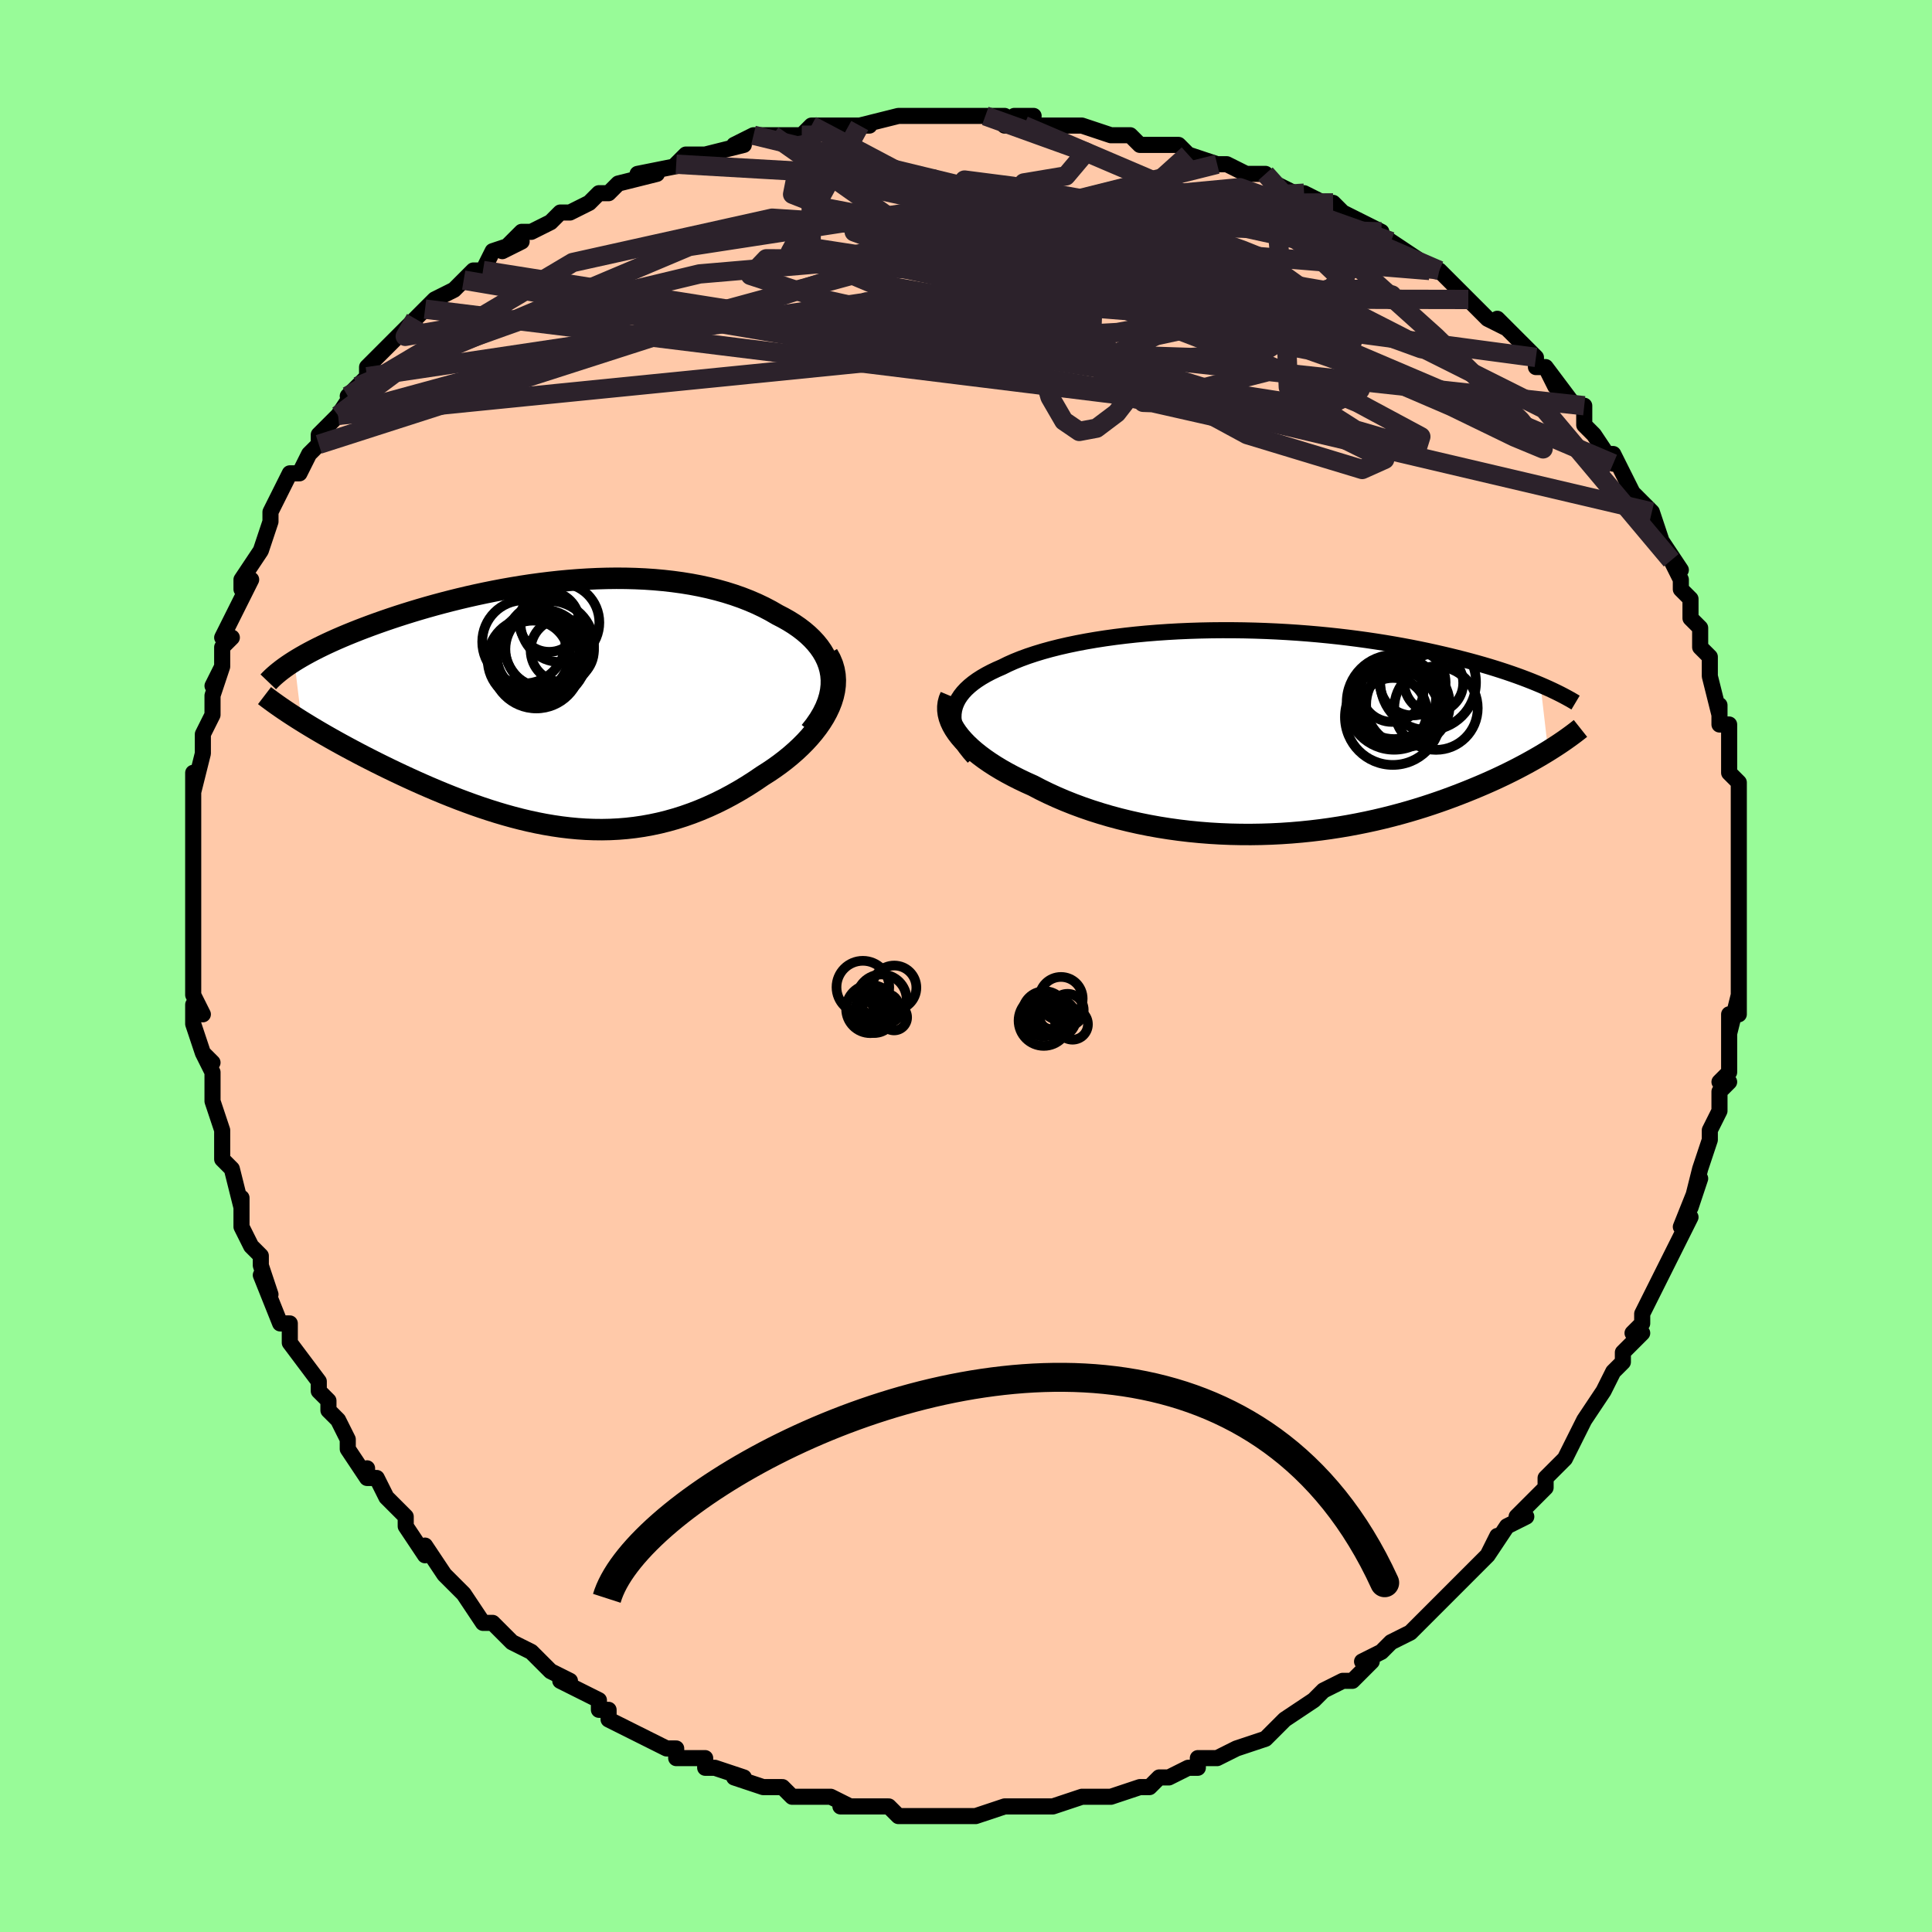 <svg viewBox="-100 -100 200 200" xmlns="http://www.w3.org/2000/svg" width="400" height="400" id="face-svg"><defs><clipPath id="leftEyeClipPath"><polyline points="28.053,-3.042,27.959,-3.561,27.818,-4.066,27.632,-4.557,27.402,-5.033,27.131,-5.494,26.82,-5.94,26.471,-6.37,26.086,-6.786,25.666,-7.186,25.214,-7.57,24.731,-7.938,24.218,-8.291,23.677,-8.628,23.109,-8.949,22.516,-9.255,21.828,-9.653,21.11,-10.03,20.363,-10.385,19.591,-10.718,18.793,-11.029,17.971,-11.317,17.127,-11.582,16.263,-11.824,15.38,-12.043,14.479,-12.24,13.563,-12.414,12.632,-12.565,11.687,-12.694,10.732,-12.802,9.766,-12.889,8.792,-12.955,7.811,-13,6.824,-13.026,5.833,-13.033,4.84,-13.021,3.844,-12.992,2.849,-12.945,1.855,-12.882,0.863,-12.803,-0.125,-12.71,-1.108,-12.602,-2.085,-12.481,-3.055,-12.348,-4.016,-12.202,-4.967,-12.045,-5.908,-11.879,-6.838,-11.702,-7.755,-11.517,-8.659,-11.324,-9.549,-11.124,-10.423,-10.917,-11.282,-10.704,-12.125,-10.486,-12.95,-10.264,-13.758,-10.038,-14.548,-9.808,-15.319,-9.576,-16.071,-9.342,-16.804,-9.107,-17.517,-8.87,-18.21,-8.633,-18.884,-8.396,-19.537,-8.159,-20.17,-7.923,-20.783,-7.688,-21.377,-7.453,-21.954,-7.219,-22.514,-6.984,-23.056,-6.75,-23.581,-6.516,-24.087,-6.283,-24.576,-6.05,-25.047,-5.819,-25.5,-5.588,-25.935,-5.359,-26.352,-5.131,-26.751,-4.904,-27.132,-4.679,-27.495,-4.456,-26.747,1.749,-26.284,2.035,-25.806,2.326,-25.314,2.62,-24.808,2.918,-24.289,3.219,-23.755,3.523,-23.209,3.83,-22.649,4.14,-22.077,4.451,-21.492,4.765,-20.896,5.081,-20.288,5.398,-19.668,5.715,-19.038,6.034,-18.395,6.353,-17.737,6.675,-17.064,6.999,-16.378,7.323,-15.679,7.648,-14.968,7.972,-14.245,8.294,-13.51,8.614,-12.766,8.931,-12.011,9.244,-11.247,9.551,-10.474,9.852,-9.693,10.145,-8.904,10.431,-8.109,10.707,-7.307,10.972,-6.499,11.226,-5.685,11.467,-4.867,11.694,-4.044,11.907,-3.217,12.104,-2.386,12.283,-1.552,12.445,-0.715,12.587,0.125,12.71,0.967,12.811,1.811,12.891,2.656,12.948,3.503,12.98,4.35,12.989,5.199,12.972,6.048,12.929,6.897,12.86,7.746,12.763,8.594,12.639,9.442,12.486,10.288,12.306,11.134,12.096,11.977,11.858,12.818,11.592,13.657,11.296,14.492,10.972,15.323,10.62,16.15,10.241,16.971,9.834,17.786,9.4,18.594,8.941,19.394,8.458,20.184,7.951,20.962,7.421,21.579,7.03,22.18,6.624,22.765,6.204,23.332,5.77,23.88,5.322,24.407,4.861,24.911,4.389,25.392,3.905,25.846,3.41,26.272,2.905,26.669,2.391,27.033,1.868,27.363,1.339,27.656,0.803,27.911,0.262"></polyline></clipPath><clipPath id="rightEyeClipPath"><polyline points="-30.904,-1.911,-30.846,-2.304,-30.744,-2.686,-30.599,-3.058,-30.411,-3.42,-30.182,-3.771,-29.913,-4.112,-29.605,-4.443,-29.259,-4.764,-28.877,-5.075,-28.459,-5.377,-28.007,-5.668,-27.521,-5.95,-27.003,-6.222,-26.454,-6.485,-25.875,-6.738,-25.278,-7.033,-24.638,-7.318,-23.957,-7.592,-23.235,-7.857,-22.474,-8.11,-21.676,-8.353,-20.842,-8.584,-19.973,-8.803,-19.073,-9.01,-18.143,-9.204,-17.184,-9.386,-16.199,-9.555,-15.19,-9.711,-14.158,-9.854,-13.107,-9.983,-12.039,-10.1,-10.955,-10.203,-9.857,-10.292,-8.749,-10.368,-7.631,-10.431,-6.506,-10.48,-5.377,-10.516,-4.244,-10.54,-3.111,-10.55,-1.979,-10.548,-0.85,-10.534,0.274,-10.507,1.391,-10.469,2.501,-10.419,3.6,-10.358,4.688,-10.287,5.763,-10.205,6.824,-10.113,7.87,-10.011,8.899,-9.901,9.911,-9.782,10.904,-9.655,11.877,-9.521,12.83,-9.38,13.762,-9.232,14.673,-9.078,15.562,-8.919,16.429,-8.756,17.274,-8.588,18.096,-8.417,18.895,-8.242,19.672,-8.065,20.427,-7.887,21.16,-7.707,21.872,-7.526,22.564,-7.344,23.236,-7.16,23.89,-6.974,24.525,-6.787,25.14,-6.599,25.737,-6.409,26.316,-6.219,26.875,-6.028,27.416,-5.837,27.939,-5.646,28.444,-5.455,28.931,-5.264,29.4,-5.074,29.852,-4.885,30.646,1.96,30.233,2.212,29.806,2.467,29.363,2.724,28.904,2.983,28.43,3.245,27.94,3.508,27.435,3.773,26.913,4.039,26.375,4.305,25.82,4.572,25.25,4.84,24.663,5.106,24.06,5.372,23.44,5.637,22.803,5.902,22.147,6.168,21.472,6.433,20.777,6.698,20.063,6.961,19.329,7.221,18.575,7.478,17.801,7.731,17.008,7.978,16.195,8.22,15.363,8.454,14.511,8.681,13.641,8.9,12.753,9.109,11.847,9.307,10.924,9.494,9.985,9.67,9.029,9.832,8.059,9.981,7.075,10.116,6.078,10.235,5.069,10.339,4.049,10.426,3.018,10.496,1.979,10.548,0.933,10.582,-0.12,10.598,-1.178,10.594,-2.24,10.571,-3.304,10.528,-4.369,10.465,-5.433,10.381,-6.495,10.277,-7.553,10.152,-8.607,10.006,-9.653,9.84,-10.691,9.653,-11.719,9.446,-12.735,9.218,-13.738,8.971,-14.726,8.705,-15.697,8.419,-16.651,8.116,-17.585,7.794,-18.497,7.456,-19.387,7.101,-20.253,6.731,-21.093,6.347,-21.906,5.95,-22.69,5.54,-23.395,5.224,-24.079,4.898,-24.741,4.564,-25.38,4.222,-25.995,3.873,-26.585,3.516,-27.147,3.153,-27.682,2.784,-28.188,2.409,-28.664,2.03,-29.107,1.646,-29.518,1.259,-29.894,0.869,-30.235,0.477,-30.538,0.084"></polyline></clipPath><filter id="fuzzy"><feTurbulence id="turbulence" baseFrequency="0.05" numOctaves="3" type="noise" result="noise"></feTurbulence><feDisplacementMap in="SourceGraphic" in2="noise" scale="2"></feDisplacementMap></filter><linearGradient id="rainbowGradient" x1="0%" y1="0%" x2="100%" y2="0%"><stop offset="0%" style="stop-color: rgb(220, 208, 186);  stop-opacity: 1"></stop><stop offset="50%" style="stop-color: rgb(148, 0, 211);  stop-opacity: 1"></stop><stop offset="100%" style="stop-color: rgb(255, 105, 180);  stop-opacity: 1"></stop></linearGradient></defs><title>That&#39;s an ugly face</title><desc>CREATED BY XUAN TANG, MORE INFO AT TXSTC55.GITHUB.IO</desc><rect x="-100" y="-100" width="100%" height="100%" opacity="1" fill="rgb(152, 251, 152)"></rect><polyline id="faceContour" points="80,1,80,1,80,5,80,3,79,7,79,5,79,9,79,11,78,12,79,12,78,13,78,15,77,17,77,18,77,18,76,21,76,21,75,25,76,22,74,27,75,26,74,28,74,28,73,30,72,32,71,34,71,34,70,36,70,37,69,38,70,38,68,40,68,41,67,42,66,44,66,44,64,47,63,49,63,49,62,51,62,51,61,52,60,53,60,54,59,55,57,57,58,57,56,58,54,61,55,59,54,61,52,63,53,62,51,64,51,64,49,66,49,66,48,67,46,69,44,70,43,71,41,72,42,72,41,73,40,74,40,74,39,74,37,75,36,76,36,76,33,78,33,78,31,80,31,80,31,80,28,81,28,81,28,81,26,82,24,82,24,83,23,83,21,84,20,84,19,85,18,85,15,86,15,86,15,86,13,86,14,86,12,86,9,87,7,87,7,87,7,87,4,87,4,87,1,88,1,88,1,88,-1,88,-2,88,-3,88,-4,88,-6,88,-7,88,-8,87,-9,87,-11,87,-13,87,-13,87,-12,87,-14,86,-15,86,-18,86,-19,85,-20,85,-20,85,-21,85,-24,84,-23,84,-26,83,-27,83,-27,82,-30,82,-30,81,-30,81,-31,81,-33,80,-35,79,-37,78,-37,77,-38,77,-38,77,-38,76,-42,74,-41,74,-43,73,-44,72,-43,73,-45,71,-47,70,-47,70,-49,68,-49,68,-50,68,-52,65,-52,65,-53,64,-53,64,-54,63,-56,60,-56,60,-56,61,-58,58,-58,57,-60,55,-61,53,-62,53,-62,52,-62,53,-64,50,-64,49,-65,47,-65,47,-66,46,-66,45,-67,44,-67,43,-70,39,-70,39,-70,38,-70,37,-71,37,-73,32,-72,34,-73,31,-73,30,-74,29,-74,29,-75,27,-75,26,-75,24,-75,25,-76,21,-77,20,-77,18,-77,17,-78,14,-78,14,-78,11,-79,9,-78,10,-79,9,-80,6,-80,4,-79,5,-80,3,-80,2,-80,-1,-80,-1,-80,-3,-80,-4,-80,-6,-80,-6,-80,-9,-80,-11,-80,-10,-80,-12,-80,-16,-80,-15,-80,-19,-80,-20,-80,-18,-79,-22,-79,-24,-79,-24,-78,-26,-78,-26,-78,-28,-77,-31,-78,-29,-77,-31,-77,-33,-76,-34,-77,-34,-76,-36,-74,-40,-75,-39,-75,-40,-73,-43,-73,-43,-72,-46,-72,-46,-72,-47,-71,-49,-71,-49,-70,-51,-69,-51,-68,-53,-67,-54,-67,-55,-65,-57,-65,-57,-63,-60,-64,-59,-63,-60,-62,-61,-62,-62,-60,-64,-59,-65,-59,-65,-58,-66,-57,-67,-57,-67,-56,-68,-55,-69,-53,-70,-52,-71,-51,-72,-50,-72,-49,-74,-46,-75,-48,-74,-46,-76,-45,-76,-43,-77,-42,-78,-41,-78,-39,-79,-39,-79,-38,-80,-37,-80,-36,-81,-32,-82,-34,-82,-29,-83,-30,-83,-29,-84,-27,-84,-27,-84,-23,-85,-24,-85,-22,-86,-21,-86,-20,-86,-17,-86,-16,-87,-16,-87,-15,-87,-11,-87,-10,-87,-11,-87,-7,-88,-6,-88,-5,-88,-2,-88,-4,-88,-2,-88,0,-88,2,-88,4,-88,4,-87,5,-88,7,-88,6,-87,11,-87,12,-87,12,-87,15,-86,15,-86,16,-86,17,-86,18,-85,22,-85,22,-85,23,-84,26,-83,26,-83,25,-83,27,-83,29,-82,31,-82,32,-81,34,-80,35,-80,37,-79,39,-78,38,-79,39,-78,43,-76,41,-77,44,-75,44,-75,44,-75,47,-73,49,-72,48,-72,49,-72,50,-71,52,-69,53,-68,54,-67,56,-66,55,-67,57,-65,59,-63,59,-62,60,-62,61,-60,60,-62,63,-58,64,-58,64,-57,64,-56,65,-55,67,-52,66,-53,67,-53,68,-51,69,-49,70,-48,70,-48,71,-47,72,-44,72,-44,74,-41,73,-42,74,-40,74,-39,75,-38,75,-37,75,-36,76,-35,76,-33,77,-32,77,-32,77,-30,78,-26,78,-27,78,-25,79,-25,79,-23,79,-21,79,-20,80,-19,80,-17,80,-16,80,-13,80,-13,80,-12,80,-12,80,-9,80,-8,80,-7,80,-5,80,-4,80,-2,80,-1,80,1,80,1" fill="#ffc9a9" stroke="black" stroke-width="1.667" stroke-linejoin="round" filter="url(#fuzzy)"></polyline><g transform="translate(29.619 -24.212)"><polyline id="rightCountour" points="-30.904,-1.911,-30.846,-2.304,-30.744,-2.686,-30.599,-3.058,-30.411,-3.42,-30.182,-3.771,-29.913,-4.112,-29.605,-4.443,-29.259,-4.764,-28.877,-5.075,-28.459,-5.377,-28.007,-5.668,-27.521,-5.95,-27.003,-6.222,-26.454,-6.485,-25.875,-6.738,-25.278,-7.033,-24.638,-7.318,-23.957,-7.592,-23.235,-7.857,-22.474,-8.11,-21.676,-8.353,-20.842,-8.584,-19.973,-8.803,-19.073,-9.01,-18.143,-9.204,-17.184,-9.386,-16.199,-9.555,-15.19,-9.711,-14.158,-9.854,-13.107,-9.983,-12.039,-10.1,-10.955,-10.203,-9.857,-10.292,-8.749,-10.368,-7.631,-10.431,-6.506,-10.48,-5.377,-10.516,-4.244,-10.54,-3.111,-10.55,-1.979,-10.548,-0.85,-10.534,0.274,-10.507,1.391,-10.469,2.501,-10.419,3.6,-10.358,4.688,-10.287,5.763,-10.205,6.824,-10.113,7.87,-10.011,8.899,-9.901,9.911,-9.782,10.904,-9.655,11.877,-9.521,12.83,-9.38,13.762,-9.232,14.673,-9.078,15.562,-8.919,16.429,-8.756,17.274,-8.588,18.096,-8.417,18.895,-8.242,19.672,-8.065,20.427,-7.887,21.16,-7.707,21.872,-7.526,22.564,-7.344,23.236,-7.16,23.89,-6.974,24.525,-6.787,25.14,-6.599,25.737,-6.409,26.316,-6.219,26.875,-6.028,27.416,-5.837,27.939,-5.646,28.444,-5.455,28.931,-5.264,29.4,-5.074,29.852,-4.885,30.646,1.96,30.233,2.212,29.806,2.467,29.363,2.724,28.904,2.983,28.43,3.245,27.94,3.508,27.435,3.773,26.913,4.039,26.375,4.305,25.82,4.572,25.25,4.84,24.663,5.106,24.06,5.372,23.44,5.637,22.803,5.902,22.147,6.168,21.472,6.433,20.777,6.698,20.063,6.961,19.329,7.221,18.575,7.478,17.801,7.731,17.008,7.978,16.195,8.22,15.363,8.454,14.511,8.681,13.641,8.9,12.753,9.109,11.847,9.307,10.924,9.494,9.985,9.67,9.029,9.832,8.059,9.981,7.075,10.116,6.078,10.235,5.069,10.339,4.049,10.426,3.018,10.496,1.979,10.548,0.933,10.582,-0.12,10.598,-1.178,10.594,-2.24,10.571,-3.304,10.528,-4.369,10.465,-5.433,10.381,-6.495,10.277,-7.553,10.152,-8.607,10.006,-9.653,9.84,-10.691,9.653,-11.719,9.446,-12.735,9.218,-13.738,8.971,-14.726,8.705,-15.697,8.419,-16.651,8.116,-17.585,7.794,-18.497,7.456,-19.387,7.101,-20.253,6.731,-21.093,6.347,-21.906,5.95,-22.69,5.54,-23.395,5.224,-24.079,4.898,-24.741,4.564,-25.38,4.222,-25.995,3.873,-26.585,3.516,-27.147,3.153,-27.682,2.784,-28.188,2.409,-28.664,2.03,-29.107,1.646,-29.518,1.259,-29.894,0.869,-30.235,0.477,-30.538,0.084" fill="white" stroke="white" stroke-width="0" stroke-linejoin="round" filter="url(#fuzzy)"></polyline></g><g transform="translate(-42.034 -27.105)"><polyline id="leftCountour" points="28.053,-3.042,27.959,-3.561,27.818,-4.066,27.632,-4.557,27.402,-5.033,27.131,-5.494,26.82,-5.94,26.471,-6.37,26.086,-6.786,25.666,-7.186,25.214,-7.57,24.731,-7.938,24.218,-8.291,23.677,-8.628,23.109,-8.949,22.516,-9.255,21.828,-9.653,21.11,-10.03,20.363,-10.385,19.591,-10.718,18.793,-11.029,17.971,-11.317,17.127,-11.582,16.263,-11.824,15.38,-12.043,14.479,-12.24,13.563,-12.414,12.632,-12.565,11.687,-12.694,10.732,-12.802,9.766,-12.889,8.792,-12.955,7.811,-13,6.824,-13.026,5.833,-13.033,4.84,-13.021,3.844,-12.992,2.849,-12.945,1.855,-12.882,0.863,-12.803,-0.125,-12.71,-1.108,-12.602,-2.085,-12.481,-3.055,-12.348,-4.016,-12.202,-4.967,-12.045,-5.908,-11.879,-6.838,-11.702,-7.755,-11.517,-8.659,-11.324,-9.549,-11.124,-10.423,-10.917,-11.282,-10.704,-12.125,-10.486,-12.95,-10.264,-13.758,-10.038,-14.548,-9.808,-15.319,-9.576,-16.071,-9.342,-16.804,-9.107,-17.517,-8.87,-18.21,-8.633,-18.884,-8.396,-19.537,-8.159,-20.17,-7.923,-20.783,-7.688,-21.377,-7.453,-21.954,-7.219,-22.514,-6.984,-23.056,-6.75,-23.581,-6.516,-24.087,-6.283,-24.576,-6.05,-25.047,-5.819,-25.5,-5.588,-25.935,-5.359,-26.352,-5.131,-26.751,-4.904,-27.132,-4.679,-27.495,-4.456,-26.747,1.749,-26.284,2.035,-25.806,2.326,-25.314,2.62,-24.808,2.918,-24.289,3.219,-23.755,3.523,-23.209,3.83,-22.649,4.14,-22.077,4.451,-21.492,4.765,-20.896,5.081,-20.288,5.398,-19.668,5.715,-19.038,6.034,-18.395,6.353,-17.737,6.675,-17.064,6.999,-16.378,7.323,-15.679,7.648,-14.968,7.972,-14.245,8.294,-13.51,8.614,-12.766,8.931,-12.011,9.244,-11.247,9.551,-10.474,9.852,-9.693,10.145,-8.904,10.431,-8.109,10.707,-7.307,10.972,-6.499,11.226,-5.685,11.467,-4.867,11.694,-4.044,11.907,-3.217,12.104,-2.386,12.283,-1.552,12.445,-0.715,12.587,0.125,12.71,0.967,12.811,1.811,12.891,2.656,12.948,3.503,12.98,4.35,12.989,5.199,12.972,6.048,12.929,6.897,12.86,7.746,12.763,8.594,12.639,9.442,12.486,10.288,12.306,11.134,12.096,11.977,11.858,12.818,11.592,13.657,11.296,14.492,10.972,15.323,10.62,16.15,10.241,16.971,9.834,17.786,9.4,18.594,8.941,19.394,8.458,20.184,7.951,20.962,7.421,21.579,7.03,22.18,6.624,22.765,6.204,23.332,5.77,23.88,5.322,24.407,4.861,24.911,4.389,25.392,3.905,25.846,3.41,26.272,2.905,26.669,2.391,27.033,1.868,27.363,1.339,27.656,0.803,27.911,0.262" fill="white" stroke="white" stroke-width="0" stroke-linejoin="round" filter="url(#fuzzy)"></polyline></g><g transform="translate(29.619 -24.212)"><polyline id="rightUpper" points="-28.813,2.62,-29.255,2.116,-29.643,1.623,-29.978,1.142,-30.26,0.672,-30.49,0.214,-30.67,-0.233,-30.801,-0.669,-30.882,-1.094,-30.916,-1.508,-30.904,-1.911,-30.846,-2.304,-30.744,-2.686,-30.599,-3.058,-30.411,-3.42,-30.182,-3.771,-29.913,-4.112,-29.605,-4.443,-29.259,-4.764,-28.877,-5.075,-28.459,-5.377,-28.007,-5.668,-27.521,-5.95,-27.003,-6.222,-26.454,-6.485,-25.875,-6.738,-25.278,-7.033,-24.638,-7.318,-23.957,-7.592,-23.235,-7.857,-22.474,-8.11,-21.676,-8.353,-20.842,-8.584,-19.973,-8.803,-19.073,-9.01,-18.143,-9.204,-17.184,-9.386,-16.199,-9.555,-15.19,-9.711,-14.158,-9.854,-13.107,-9.983,-12.039,-10.1,-10.955,-10.203,-9.857,-10.292,-8.749,-10.368,-7.631,-10.431,-6.506,-10.48,-5.377,-10.516,-4.244,-10.54,-3.111,-10.55,-1.979,-10.548,-0.85,-10.534,0.274,-10.507,1.391,-10.469,2.501,-10.419,3.6,-10.358,4.688,-10.287,5.763,-10.205,6.824,-10.113,7.87,-10.011,8.899,-9.901,9.911,-9.782,10.904,-9.655,11.877,-9.521,12.83,-9.38,13.762,-9.232,14.673,-9.078,15.562,-8.919,16.429,-8.756,17.274,-8.588,18.096,-8.417,18.895,-8.242,19.672,-8.065,20.427,-7.887,21.16,-7.707,21.872,-7.526,22.564,-7.344,23.236,-7.16,23.89,-6.974,24.525,-6.787,25.14,-6.599,25.737,-6.409,26.316,-6.219,26.875,-6.028,27.416,-5.837,27.939,-5.646,28.444,-5.455,28.931,-5.264,29.4,-5.074,29.852,-4.885,30.287,-4.696,30.705,-4.509,31.107,-4.322,31.492,-4.137,31.862,-3.954,32.215,-3.771,32.554,-3.59,32.878,-3.411,33.188,-3.233,33.483,-3.057" fill="none" stroke="black" stroke-width="1.667" stroke-linejoin="round" filter="url(#fuzzy)"></polyline><polyline id="rightLower" points="-31.208,-3.732,-31.357,-3.374,-31.454,-3.008,-31.5,-2.636,-31.498,-2.257,-31.448,-1.873,-31.352,-1.486,-31.211,-1.096,-31.028,-0.703,-30.803,-0.31,-30.538,0.084,-30.235,0.477,-29.894,0.869,-29.518,1.259,-29.107,1.646,-28.664,2.03,-28.188,2.409,-27.682,2.784,-27.147,3.153,-26.585,3.516,-25.995,3.873,-25.38,4.222,-24.741,4.564,-24.079,4.898,-23.395,5.224,-22.69,5.54,-21.906,5.95,-21.093,6.347,-20.253,6.731,-19.387,7.101,-18.497,7.456,-17.585,7.794,-16.651,8.116,-15.697,8.419,-14.726,8.705,-13.738,8.971,-12.735,9.218,-11.719,9.446,-10.691,9.653,-9.653,9.84,-8.607,10.006,-7.553,10.152,-6.495,10.277,-5.433,10.381,-4.369,10.465,-3.304,10.528,-2.24,10.571,-1.178,10.594,-0.12,10.598,0.933,10.582,1.979,10.548,3.018,10.496,4.049,10.426,5.069,10.339,6.078,10.235,7.075,10.116,8.059,9.981,9.029,9.832,9.985,9.67,10.924,9.494,11.847,9.307,12.753,9.109,13.641,8.9,14.511,8.681,15.363,8.454,16.195,8.22,17.008,7.978,17.801,7.731,18.575,7.478,19.329,7.221,20.063,6.961,20.777,6.698,21.472,6.433,22.147,6.168,22.803,5.902,23.44,5.637,24.06,5.372,24.663,5.106,25.25,4.84,25.82,4.572,26.375,4.305,26.913,4.039,27.435,3.773,27.94,3.508,28.43,3.245,28.904,2.983,29.363,2.724,29.806,2.467,30.233,2.212,30.646,1.96,31.043,1.71,31.426,1.464,31.795,1.222,32.149,0.982,32.489,0.746,32.816,0.513,33.129,0.284,33.429,0.059,33.716,-0.163,33.991,-0.381" fill="none" stroke="black" stroke-width="2.222" stroke-linejoin="round" filter="url(#fuzzy)"></polyline><!--[--><circle r="4.335" cx="14.705" cy="-3.614" stroke="black" fill="none" stroke-width="1" filter="url(#fuzzy)" clip-path="url(#rightEyeClipPath)"></circle><circle r="3.513" cx="14.573" cy="-2.095" stroke="black" fill="none" stroke-width="1" filter="url(#fuzzy)" clip-path="url(#rightEyeClipPath)"></circle><circle r="4.323" cx="19.034" cy="-2.484" stroke="black" fill="none" stroke-width="1" filter="url(#fuzzy)" clip-path="url(#rightEyeClipPath)"></circle><circle r="3.255" cx="14.486" cy="-4.308" stroke="black" fill="none" stroke-width="1" filter="url(#fuzzy)" clip-path="url(#rightEyeClipPath)"></circle><circle r="3.406" cx="16.624" cy="-5.13" stroke="black" fill="none" stroke-width="1" filter="url(#fuzzy)" clip-path="url(#rightEyeClipPath)"></circle><circle r="4.328" cx="16.132" cy="-2.843" stroke="black" fill="none" stroke-width="1" filter="url(#fuzzy)" clip-path="url(#rightEyeClipPath)"></circle><circle r="4.954" cx="14.562" cy="-1.557" stroke="black" fill="none" stroke-width="1" filter="url(#fuzzy)" clip-path="url(#rightEyeClipPath)"></circle><circle r="4.913" cx="14.703" cy="-3.087" stroke="black" fill="none" stroke-width="1" filter="url(#fuzzy)" clip-path="url(#rightEyeClipPath)"></circle><circle r="4.954" cx="18.222" cy="-5.158" stroke="black" fill="none" stroke-width="1" filter="url(#fuzzy)" clip-path="url(#rightEyeClipPath)"></circle><circle r="3.047" cx="18.804" cy="-5.075" stroke="black" fill="none" stroke-width="1" filter="url(#fuzzy)" clip-path="url(#rightEyeClipPath)"></circle><!--]--></g><g transform="translate(-42.034 -27.105)"><polyline id="leftUpper" points="25.899,2.841,26.403,2.203,26.835,1.575,27.2,0.957,27.499,0.35,27.736,-0.247,27.911,-0.831,28.028,-1.403,28.09,-1.963,28.097,-2.509,28.053,-3.042,27.959,-3.561,27.818,-4.066,27.632,-4.557,27.402,-5.033,27.131,-5.494,26.82,-5.94,26.471,-6.37,26.086,-6.786,25.666,-7.186,25.214,-7.57,24.731,-7.938,24.218,-8.291,23.677,-8.628,23.109,-8.949,22.516,-9.255,21.828,-9.653,21.11,-10.03,20.363,-10.385,19.591,-10.718,18.793,-11.029,17.971,-11.317,17.127,-11.582,16.263,-11.824,15.38,-12.043,14.479,-12.24,13.563,-12.414,12.632,-12.565,11.687,-12.694,10.732,-12.802,9.766,-12.889,8.792,-12.955,7.811,-13,6.824,-13.026,5.833,-13.033,4.84,-13.021,3.844,-12.992,2.849,-12.945,1.855,-12.882,0.863,-12.803,-0.125,-12.71,-1.108,-12.602,-2.085,-12.481,-3.055,-12.348,-4.016,-12.202,-4.967,-12.045,-5.908,-11.879,-6.838,-11.702,-7.755,-11.517,-8.659,-11.324,-9.549,-11.124,-10.423,-10.917,-11.282,-10.704,-12.125,-10.486,-12.95,-10.264,-13.758,-10.038,-14.548,-9.808,-15.319,-9.576,-16.071,-9.342,-16.804,-9.107,-17.517,-8.87,-18.21,-8.633,-18.884,-8.396,-19.537,-8.159,-20.17,-7.923,-20.783,-7.688,-21.377,-7.453,-21.954,-7.219,-22.514,-6.984,-23.056,-6.75,-23.581,-6.516,-24.087,-6.283,-24.576,-6.05,-25.047,-5.819,-25.5,-5.588,-25.935,-5.359,-26.352,-5.131,-26.751,-4.904,-27.132,-4.679,-27.495,-4.456,-27.841,-4.233,-28.17,-4.013,-28.481,-3.794,-28.775,-3.577,-29.052,-3.361,-29.313,-3.148,-29.557,-2.936,-29.786,-2.726,-29.999,-2.517,-30.196,-2.311" fill="none" stroke="black" stroke-width="2.222" stroke-linejoin="round" filter="url(#fuzzy)"></polyline><polyline id="leftLower" points="27.709,-5.169,28,-4.645,28.222,-4.114,28.379,-3.575,28.473,-3.031,28.508,-2.483,28.488,-1.933,28.416,-1.383,28.293,-0.832,28.124,-0.284,27.911,0.262,27.656,0.803,27.363,1.339,27.033,1.868,26.669,2.391,26.272,2.905,25.846,3.41,25.392,3.905,24.911,4.389,24.407,4.861,23.88,5.322,23.332,5.77,22.765,6.204,22.18,6.624,21.579,7.03,20.962,7.421,20.184,7.951,19.394,8.458,18.594,8.941,17.786,9.4,16.971,9.834,16.15,10.241,15.323,10.62,14.492,10.972,13.657,11.296,12.818,11.592,11.977,11.858,11.134,12.096,10.288,12.306,9.442,12.486,8.594,12.639,7.746,12.763,6.897,12.86,6.048,12.929,5.199,12.972,4.35,12.989,3.503,12.98,2.656,12.948,1.811,12.891,0.967,12.811,0.125,12.71,-0.715,12.587,-1.552,12.445,-2.386,12.283,-3.217,12.104,-4.044,11.907,-4.867,11.694,-5.685,11.467,-6.499,11.226,-7.307,10.972,-8.109,10.707,-8.904,10.431,-9.693,10.145,-10.474,9.852,-11.247,9.551,-12.011,9.244,-12.766,8.931,-13.51,8.614,-14.245,8.294,-14.968,7.972,-15.679,7.648,-16.378,7.323,-17.064,6.999,-17.737,6.675,-18.395,6.353,-19.038,6.034,-19.668,5.715,-20.288,5.398,-20.896,5.081,-21.492,4.765,-22.077,4.451,-22.649,4.14,-23.209,3.83,-23.755,3.523,-24.289,3.219,-24.808,2.918,-25.314,2.62,-25.806,2.326,-26.284,2.035,-26.747,1.749,-27.196,1.466,-27.63,1.187,-28.05,0.913,-28.455,0.643,-28.845,0.377,-29.221,0.115,-29.582,-0.142,-29.929,-0.394,-30.263,-0.643,-30.582,-0.887" fill="none" stroke="black" stroke-width="2.222" stroke-linejoin="round" filter="url(#fuzzy)"></polyline><!--[--><circle r="3.278" cx="0.241" cy="-5.573" stroke="black" fill="none" stroke-width="1" filter="url(#fuzzy)" clip-path="url(#leftEyeClipPath)"></circle><circle r="4.3" cx="-3.184" cy="-4.608" stroke="black" fill="none" stroke-width="1" filter="url(#fuzzy)" clip-path="url(#leftEyeClipPath)"></circle><circle r="4.736" cx="-1.907" cy="-5.072" stroke="black" fill="none" stroke-width="1" filter="url(#fuzzy)" clip-path="url(#leftEyeClipPath)"></circle><circle r="3.931" cx="-1.718" cy="-5.696" stroke="black" fill="none" stroke-width="1" filter="url(#fuzzy)" clip-path="url(#leftEyeClipPath)"></circle><circle r="4.309" cx="-3.738" cy="-6.449" stroke="black" fill="none" stroke-width="1" filter="url(#fuzzy)" clip-path="url(#leftEyeClipPath)"></circle><circle r="4.087" cx="-0.009" cy="-8.451" stroke="black" fill="none" stroke-width="1" filter="url(#fuzzy)" clip-path="url(#leftEyeClipPath)"></circle><circle r="4.632" cx="-2.443" cy="-4.188" stroke="black" fill="none" stroke-width="1" filter="url(#fuzzy)" clip-path="url(#leftEyeClipPath)"></circle><circle r="4.633" cx="-1.107" cy="-6.053" stroke="black" fill="none" stroke-width="1" filter="url(#fuzzy)" clip-path="url(#leftEyeClipPath)"></circle><circle r="3.704" cx="-2.803" cy="-4.944" stroke="black" fill="none" stroke-width="1" filter="url(#fuzzy)" clip-path="url(#leftEyeClipPath)"></circle><circle r="3.106" cx="-1.111" cy="-8.523" stroke="black" fill="none" stroke-width="1" filter="url(#fuzzy)" clip-path="url(#leftEyeClipPath)"></circle><!--]--></g><g id="hairs"><!--[--><polyline points="-30,-83,-3.384,-81.474,1.677,-77.242,0.763,-74.034,1.959,-71.559,4.668,-69.606,6.815,-68.169,6.939,-67.214,4.275,-66.783,-0.842,-66.959,-6.627,-67.621,-10.448,-68.357,-10.334,-68.743,-6.321,-68.731,-0.463,-68.72,4.818,-69.122,8.998,-69.735,14.235,-69.426,22.787,-66.675,30.951,-61.452,20.334,-58.772,-52,-71" fill="none" stroke="rgb(44, 34, 43)" stroke-width="2" stroke-linejoin="round" filter="url(#fuzzy)"></polyline><polyline points="-65,-57,-5.163,-62.988,1.489,-68.396,6.463,-70.238,12.749,-71.698,15.187,-73.842,12.457,-75.85,6.766,-76.856,1.271,-76.804,-1.539,-76.191,-0.345,-75.428,5.044,-74.479,13.836,-73.005,24.42,-70.792,34.711,-68.07,42.719,-65.507,47.119,-63.909,47.58,-63.834,44.793,-65.279,40.361,-67.54,36.497,-69.278,34.772,-68.917,32.804,-65.525,17.859,-61.245,-50,-72" fill="none" stroke="rgb(44, 34, 43)" stroke-width="2" stroke-linejoin="round" filter="url(#fuzzy)"></polyline><polyline points="-16,-87,29.609,-62.866,33.951,-65.577,30.7,-67.981,24.682,-67.232,15.682,-65.579,5.275,-65.002,-3.452,-66.145,-8.198,-68.492,-8.793,-71.057,-6.7,-73.072,-3.65,-74.267,-0.798,-74.729,1.306,-74.654,2.447,-74.292,2.428,-74.102,0.316,-74.773,-6.295,-76.502,-20.069,-77.414,-40.715,-72.824,-64,-59" fill="none" stroke="rgb(44, 34, 43)" stroke-width="2" stroke-linejoin="round" filter="url(#fuzzy)"></polyline><polyline points="2,-88,12.42,-84.251,10.343,-81.789,5.994,-81.064,5.363,-80.073,7.236,-78.009,9.197,-75.361,10.503,-72.924,11.754,-71.101,13.516,-69.81,15.464,-68.821,16.484,-68.162,15.428,-68.238,11.929,-69.505,6.883,-71.882,2.498,-74.422,1.906,-75.702,8.202,-74.779,22.623,-71.689,42.172,-66.517,59.851,-57.663,73,-42" fill="none" stroke="rgb(44, 34, 43)" stroke-width="2" stroke-linejoin="round" filter="url(#fuzzy)"></polyline><polyline points="44,-75,39.451,-71.821,33.152,-65.546,33.366,-59.915,40.311,-55.49,46.712,-53.619,47.083,-54.802,40.552,-58.309,29.465,-62.955,16.987,-67.746,5.438,-71.964,-3.956,-75.016,-10.189,-76.422,-11.571,-75.992,-6.218,-74.029,5.52,-71.47,18.412,-69.845,24.388,-70.275,26.343,-69.323,67,-52" fill="none" stroke="rgb(44, 34, 43)" stroke-width="2" stroke-linejoin="round" filter="url(#fuzzy)"></polyline><polyline points="49,-72,37.631,-76.928,31.293,-77.007,21.016,-76.265,13.675,-74.479,13.637,-71.97,19.566,-69.277,27.722,-66.785,34.848,-64.969,39.078,-64.455,39.81,-65.635,37.396,-68.27,32.874,-71.515,27.74,-74.361,23.711,-76.09,22.323,-76.465,24.254,-75.656,28.585,-74.117,32.582,-72.515,32.384,-71.516,24.176,-71.363,5.635,-71.822,-18.19,-73.915,-11,-87" fill="none" stroke="rgb(44, 34, 43)" stroke-width="2" stroke-linejoin="round" filter="url(#fuzzy)"></polyline><polyline points="-22,-86,12.194,-77.695,13.214,-70.504,12.96,-64.201,14.033,-61.569,14.332,-61.909,15.314,-62.881,18.621,-63.148,23.291,-62.993,27.097,-63.248,29.278,-64.041,31.351,-64.553,35.475,-63.767,42.282,-61.357,50.234,-57.939,56.787,-54.759,59.74,-53.533,57.411,-56.475,48.645,-65.121,35.678,-76.771,31,-82" fill="none" stroke="rgb(44, 34, 43)" stroke-width="2" stroke-linejoin="round" filter="url(#fuzzy)"></polyline><polyline points="37,-79,33.738,-77.208,17.098,-76.509,2.029,-75.587,-4.826,-73.929,-2.788,-71.195,4.609,-67.798,11.426,-64.94,13.235,-63.791,10.109,-64.538,5.556,-66.277,2.196,-67.928,-1.689,-69.254,-9.78,-70.692,-14.746,-72.793,26,-83" fill="none" stroke="rgb(44, 34, 43)" stroke-width="2" stroke-linejoin="round" filter="url(#fuzzy)"></polyline><polyline points="48,-72,14.271,-74.742,1.091,-72.398,7.734,-70.4,16.634,-69.427,19.005,-69.565,15.078,-70.507,8.303,-71.855,1.58,-73.326,-3.493,-74.779,-6.053,-76.111,-5.54,-77.145,-1.867,-77.616,4.126,-77.309,10.459,-76.263,14.496,-74.827,14.184,-73.454,9.469,-72.346,2.799,-71.322,-2.155,-70.195,-3.082,-69.419,-0.7,-70.178,2.917,-73.209,9.609,-76.878,43,-76" fill="none" stroke="rgb(44, 34, 43)" stroke-width="2" stroke-linejoin="round" filter="url(#fuzzy)"></polyline><polyline points="-65,-57,-57.09,-62.905,-42.899,-67.97,-27.587,-71.643,-15.549,-72.673,-7.442,-72.233,-2.196,-71.937,1.423,-72.346,4.048,-72.966,5.617,-73.088,5.87,-72.498,5.116,-71.555,4.568,-70.785,5.869,-70.433,10.066,-70.351,16.788,-70.205,24.214,-69.761,29.765,-69,31.108,-68.03,27.218,-66.882,19.705,-65.253,13.954,-62.71,13.493,-62.415,-20,-86" fill="none" stroke="rgb(44, 34, 43)" stroke-width="2" stroke-linejoin="round" filter="url(#fuzzy)"></polyline><polyline points="71,-47,23.481,-58.168,18.343,-58.351,16.869,-60.863,11.676,-65.733,1.422,-70.531,-11.136,-73.178,-20.669,-73.208,-22.311,-71.49,-14.701,-68.995,-1.125,-65.965,12.728,-62.263,23.111,-58.403,28.245,-56.294,15.469,-59.187,-56,-68" fill="none" stroke="rgb(44, 34, 43)" stroke-width="2" stroke-linejoin="round" filter="url(#fuzzy)"></polyline><polyline points="52,-69,27.83,-69.047,25.921,-64.389,27.861,-64.38,31.551,-66.583,35.306,-68.821,38.676,-70.021,41.756,-70.061,44.088,-69.465,44.511,-68.96,41.72,-69.135,34.975,-70.293,24.675,-72.37,12.571,-74.861,1.425,-76.915,-5.883,-77.716,-7.462,-77.068,-3.291,-75.758,4.372,-75.199,11.143,-76.134,10.877,-76.932,-6.537,-72.953,-65,-57" fill="none" stroke="rgb(44, 34, 43)" stroke-width="2" stroke-linejoin="round" filter="url(#fuzzy)"></polyline><polyline points="-57,-67,-58.049,-65.181,-52.976,-66.053,-41.18,-67.296,-23.63,-67.536,-2.851,-65.866,17.89,-61.949,34.699,-56.751,43.345,-52.444,41.016,-51.4,29.094,-55.012,14.671,-62.833,7.894,-72.254,14.315,-79.254,28.336,-80.572,44,-75" fill="none" stroke="rgb(44, 34, 43)" stroke-width="2" stroke-linejoin="round" filter="url(#fuzzy)"></polyline><polyline points="35,-80,27.64,-79.575,35.535,-74.269,39.328,-70.659,36.6,-69.79,29.304,-71.077,20.965,-72.978,15.482,-73.645,15.46,-72.047,20.891,-68.707,29.126,-65.401,36.385,-63.911,39.987,-64.627,39.524,-66.218,35.523,-67.112,26.437,-67.878,8.438,-71.47,-15.598,-78.665,-17,-86" fill="none" stroke="rgb(44, 34, 43)" stroke-width="2" stroke-linejoin="round" filter="url(#fuzzy)"></polyline><polyline points="-63,-60,-28.675,-74.484,-1.649,-78.639,15.189,-76.673,21.628,-73.327,18.736,-72.008,10.607,-73.145,2.278,-75.295,-2.9,-77.006,-3.884,-77.72,-1.159,-77.606,3.809,-77.025,8.563,-76.172,10.397,-75.027,8.78,-73.637,7.505,-72.759,12.113,-74.247,21.97,-78.907,38,-79" fill="none" stroke="rgb(44, 34, 43)" stroke-width="2" stroke-linejoin="round" filter="url(#fuzzy)"></polyline><polyline points="23,-84,7.207,-69.757,16.103,-62.801,15.698,-63.191,11.254,-64.77,8.321,-64.424,7.797,-62.02,8.7,-58.89,10.129,-56.426,11.724,-55.338,13.516,-55.675,15.601,-57.245,17.682,-59.925,18.737,-63.652,17.329,-68.189,12.718,-72.989,6.091,-77.263,0.647,-80.226,-0.152,-81.361,4.804,-80.723,13.06,-79.215,22.021,-77.905,49,-72" fill="none" stroke="rgb(44, 34, 43)" stroke-width="2" stroke-linejoin="round" filter="url(#fuzzy)"></polyline><polyline points="64,-58,9.736,-63.888,8.357,-69.525,6.527,-73.522,0.529,-76.558,-4.769,-79.087,-7.711,-81.157,-9.543,-82.533,-11.85,-82.974,-14.961,-82.474,-17.664,-81.316,-17.949,-79.885,-14.278,-78.434,-6.684,-76.982,3.027,-75.461,12.206,-73.935,18.93,-72.677,23.034,-72.034,25.511,-72.276,26.486,-73.591,23.801,-75.826,13.903,-77.215,-8.964,-72.631,-67,-54" fill="none" stroke="rgb(44, 34, 43)" stroke-width="2" stroke-linejoin="round" filter="url(#fuzzy)"></polyline><polyline points="6,-87,32.274,-75.788,32.53,-72.772,17.808,-74.925,1.641,-77.981,-8.838,-80.278,-12.545,-81.461,-11.18,-81.562,-6.798,-80.795,-0.966,-79.51,5.143,-78.052,10.372,-76.66,13.325,-75.498,12.595,-74.734,7.716,-74.49,0.397,-74.625,-5.137,-74.568,-3.894,-73.51,6.018,-71.077,19.15,-68.231,21.331,-67.466,-4.604,-69.561,-62,-61" fill="none" stroke="rgb(44, 34, 43)" stroke-width="2" stroke-linejoin="round" filter="url(#fuzzy)"></polyline><polyline points="-16,-87,-16.032,-74.37,3.707,-71.326,18.231,-70.664,26.133,-69.902,29.182,-68.845,29.484,-67.941,28.262,-67.759,25.65,-68.641,21.489,-70.433,16.282,-72.501,11.455,-74.034,8.642,-74.449,8.491,-73.655,9.967,-72.043,10.896,-70.228,9.71,-68.652,7.259,-67.258,7.04,-65.494,12.857,-62.84,24.823,-59.672,36.984,-57.769,40.795,-59.658,36.838,-65.963,59,-63" fill="none" stroke="rgb(44, 34, 43)" stroke-width="2" stroke-linejoin="round" filter="url(#fuzzy)"></polyline><!--]--></g><g id="pointNose"><g id="rightNose"><!--[--><circle r="1.973" cx="9.423" cy="5.395" stroke="black" fill="none" stroke-width="1" filter="url(#fuzzy)"></circle><circle r="2.612" cx="8.055" cy="5.659" stroke="black" fill="none" stroke-width="1" filter="url(#fuzzy)"></circle><circle r="1.638" cx="7.752" cy="5.584" stroke="black" fill="none" stroke-width="1" filter="url(#fuzzy)"></circle><circle r="2.245" cx="9.833" cy="3.378" stroke="black" fill="none" stroke-width="1" filter="url(#fuzzy)"></circle><circle r="1.168" cx="8.804" cy="5.357" stroke="black" fill="none" stroke-width="1" filter="url(#fuzzy)"></circle><circle r="2.283" cx="8.124" cy="4.89" stroke="black" fill="none" stroke-width="1" filter="url(#fuzzy)"></circle><circle r="1.667" cx="10.518" cy="4.547" stroke="black" fill="none" stroke-width="1" filter="url(#fuzzy)"></circle><circle r="1.218" cx="8.024" cy="6.091" stroke="black" fill="none" stroke-width="1" filter="url(#fuzzy)"></circle><circle r="1.595" cx="11.028" cy="6.034" stroke="black" fill="none" stroke-width="1" filter="url(#fuzzy)"></circle><circle r="1.85" cx="8.738" cy="4.898" stroke="black" fill="none" stroke-width="1" filter="url(#fuzzy)"></circle><!--]--></g><g id="leftNose"><!--[--><circle r="2.288" cx="-7.426" cy="2.24" stroke="black" fill="none" stroke-width="1" filter="url(#fuzzy)"></circle><circle r="2.594" cx="-8.739" cy="3.468" stroke="black" fill="none" stroke-width="1" filter="url(#fuzzy)"></circle><circle r="1.461" cx="-9.313" cy="3.894" stroke="black" fill="none" stroke-width="1" filter="url(#fuzzy)"></circle><circle r="1.273" cx="-8.239" cy="4.163" stroke="black" fill="none" stroke-width="1" filter="url(#fuzzy)"></circle><circle r="1.493" cx="-9.392" cy="4.62" stroke="black" fill="none" stroke-width="1" filter="url(#fuzzy)"></circle><circle r="2.73" cx="-10.675" cy="2.192" stroke="black" fill="none" stroke-width="1" filter="url(#fuzzy)"></circle><circle r="1.004" cx="-9.197" cy="3.139" stroke="black" fill="none" stroke-width="1" filter="url(#fuzzy)"></circle><circle r="1.348" cx="-7.444" cy="5.32" stroke="black" fill="none" stroke-width="1" filter="url(#fuzzy)"></circle><circle r="2.5" cx="-9.908" cy="4.452" stroke="black" fill="none" stroke-width="1" filter="url(#fuzzy)"></circle><circle r="2.072" cx="-9.478" cy="4.865" stroke="black" fill="none" stroke-width="1" filter="url(#fuzzy)"></circle><!--]--></g></g><g id="mouth"><polyline points="-37.182,65.457,-37.043,65.028,-36.873,64.591,-36.672,64.146,-36.441,63.694,-36.179,63.235,-35.889,62.77,-35.569,62.3,-35.221,61.825,-34.846,61.345,-34.443,60.861,-34.013,60.374,-33.558,59.883,-33.077,59.39,-32.571,58.895,-32.041,58.398,-31.487,57.901,-30.91,57.402,-30.31,56.904,-29.688,56.406,-29.044,55.91,-28.379,55.414,-27.694,54.921,-26.989,54.43,-26.264,53.942,-25.521,53.458,-24.759,52.977,-23.98,52.501,-23.183,52.03,-22.37,51.565,-21.54,51.105,-20.696,50.652,-19.836,50.206,-18.962,49.768,-18.074,49.338,-17.172,48.916,-16.258,48.503,-15.332,48.099,-14.394,47.706,-13.446,47.323,-12.486,46.951,-11.517,46.591,-10.538,46.243,-9.55,45.907,-8.555,45.585,-7.551,45.275,-6.54,44.98,-5.523,44.7,-4.499,44.434,-3.47,44.184,-2.436,43.951,-1.398,43.733,-0.355,43.533,0.69,43.35,1.739,43.186,2.789,43.04,3.841,42.913,4.895,42.805,5.948,42.718,7.002,42.651,8.055,42.606,9.107,42.582,10.158,42.58,11.206,42.6,12.251,42.644,13.293,42.711,14.331,42.803,15.365,42.919,16.393,43.06,17.416,43.227,18.433,43.42,19.444,43.639,20.447,43.886,21.442,44.16,22.429,44.462,23.406,44.793,24.375,45.153,25.333,45.543,26.281,45.963,27.218,46.414,28.143,46.895,29.056,47.409,29.956,47.954,30.843,48.532,31.716,49.143,32.574,49.788,33.418,50.467,34.246,51.181,35.058,51.93,35.853,52.715,36.631,53.535,37.391,54.393,38.133,55.287,38.856,56.22,39.559,57.19,40.243,58.199,40.905,59.248,41.547,60.336,42.168,61.464,42.765,62.633,43.341,63.843,42.765,62.633,42.168,61.464,41.547,60.336,40.905,59.248,40.243,58.199,39.559,57.19,38.856,56.22,38.133,55.287,37.391,54.393,36.631,53.535,35.853,52.715,35.058,51.93,34.246,51.181,33.418,50.467,32.574,49.788,31.716,49.143,30.843,48.532,29.956,47.954,29.056,47.409,28.143,46.895,27.218,46.414,26.281,45.963,25.333,45.543,24.375,45.153,23.406,44.793,22.429,44.462,21.442,44.16,20.447,43.886,19.444,43.639,18.433,43.42,17.416,43.227,16.393,43.06,15.365,42.919,14.331,42.803,13.293,42.711,12.251,42.644,11.206,42.6,10.158,42.58,9.107,42.582,8.055,42.606,7.002,42.651,5.948,42.718,4.895,42.805,3.841,42.913,2.789,43.04,1.739,43.186,0.69,43.35,-0.355,43.533,-1.398,43.733,-2.436,43.951,-3.47,44.184,-4.499,44.434,-5.523,44.7,-6.54,44.98,-7.551,45.275,-8.555,45.585,-9.55,45.907,-10.538,46.243,-11.517,46.591,-12.486,46.951,-13.446,47.323,-14.394,47.706,-15.332,48.099,-16.258,48.503,-17.172,48.916,-18.074,49.338,-18.962,49.768,-19.836,50.206,-20.696,50.652,-21.54,51.105,-22.37,51.565,-23.183,52.03,-23.98,52.501,-24.759,52.977,-25.521,53.458,-26.264,53.942,-26.989,54.43,-27.694,54.921,-28.379,55.414,-29.044,55.91,-29.688,56.406,-30.31,56.904,-30.91,57.402,-31.487,57.901,-32.041,58.398,-32.571,58.895,-33.077,59.39,-33.558,59.883,-34.013,60.374,-34.443,60.861,-34.846,61.345,-35.221,61.825,-35.569,62.3,-35.889,62.77,-36.179,63.235,-36.441,63.694,-36.672,64.146,-36.873,64.591,-37.043,65.028" fill="rgb(215,127,140)" stroke="black" stroke-width="3" stroke-linejoin="round" filter="url(#fuzzy)"></polyline></g></svg>